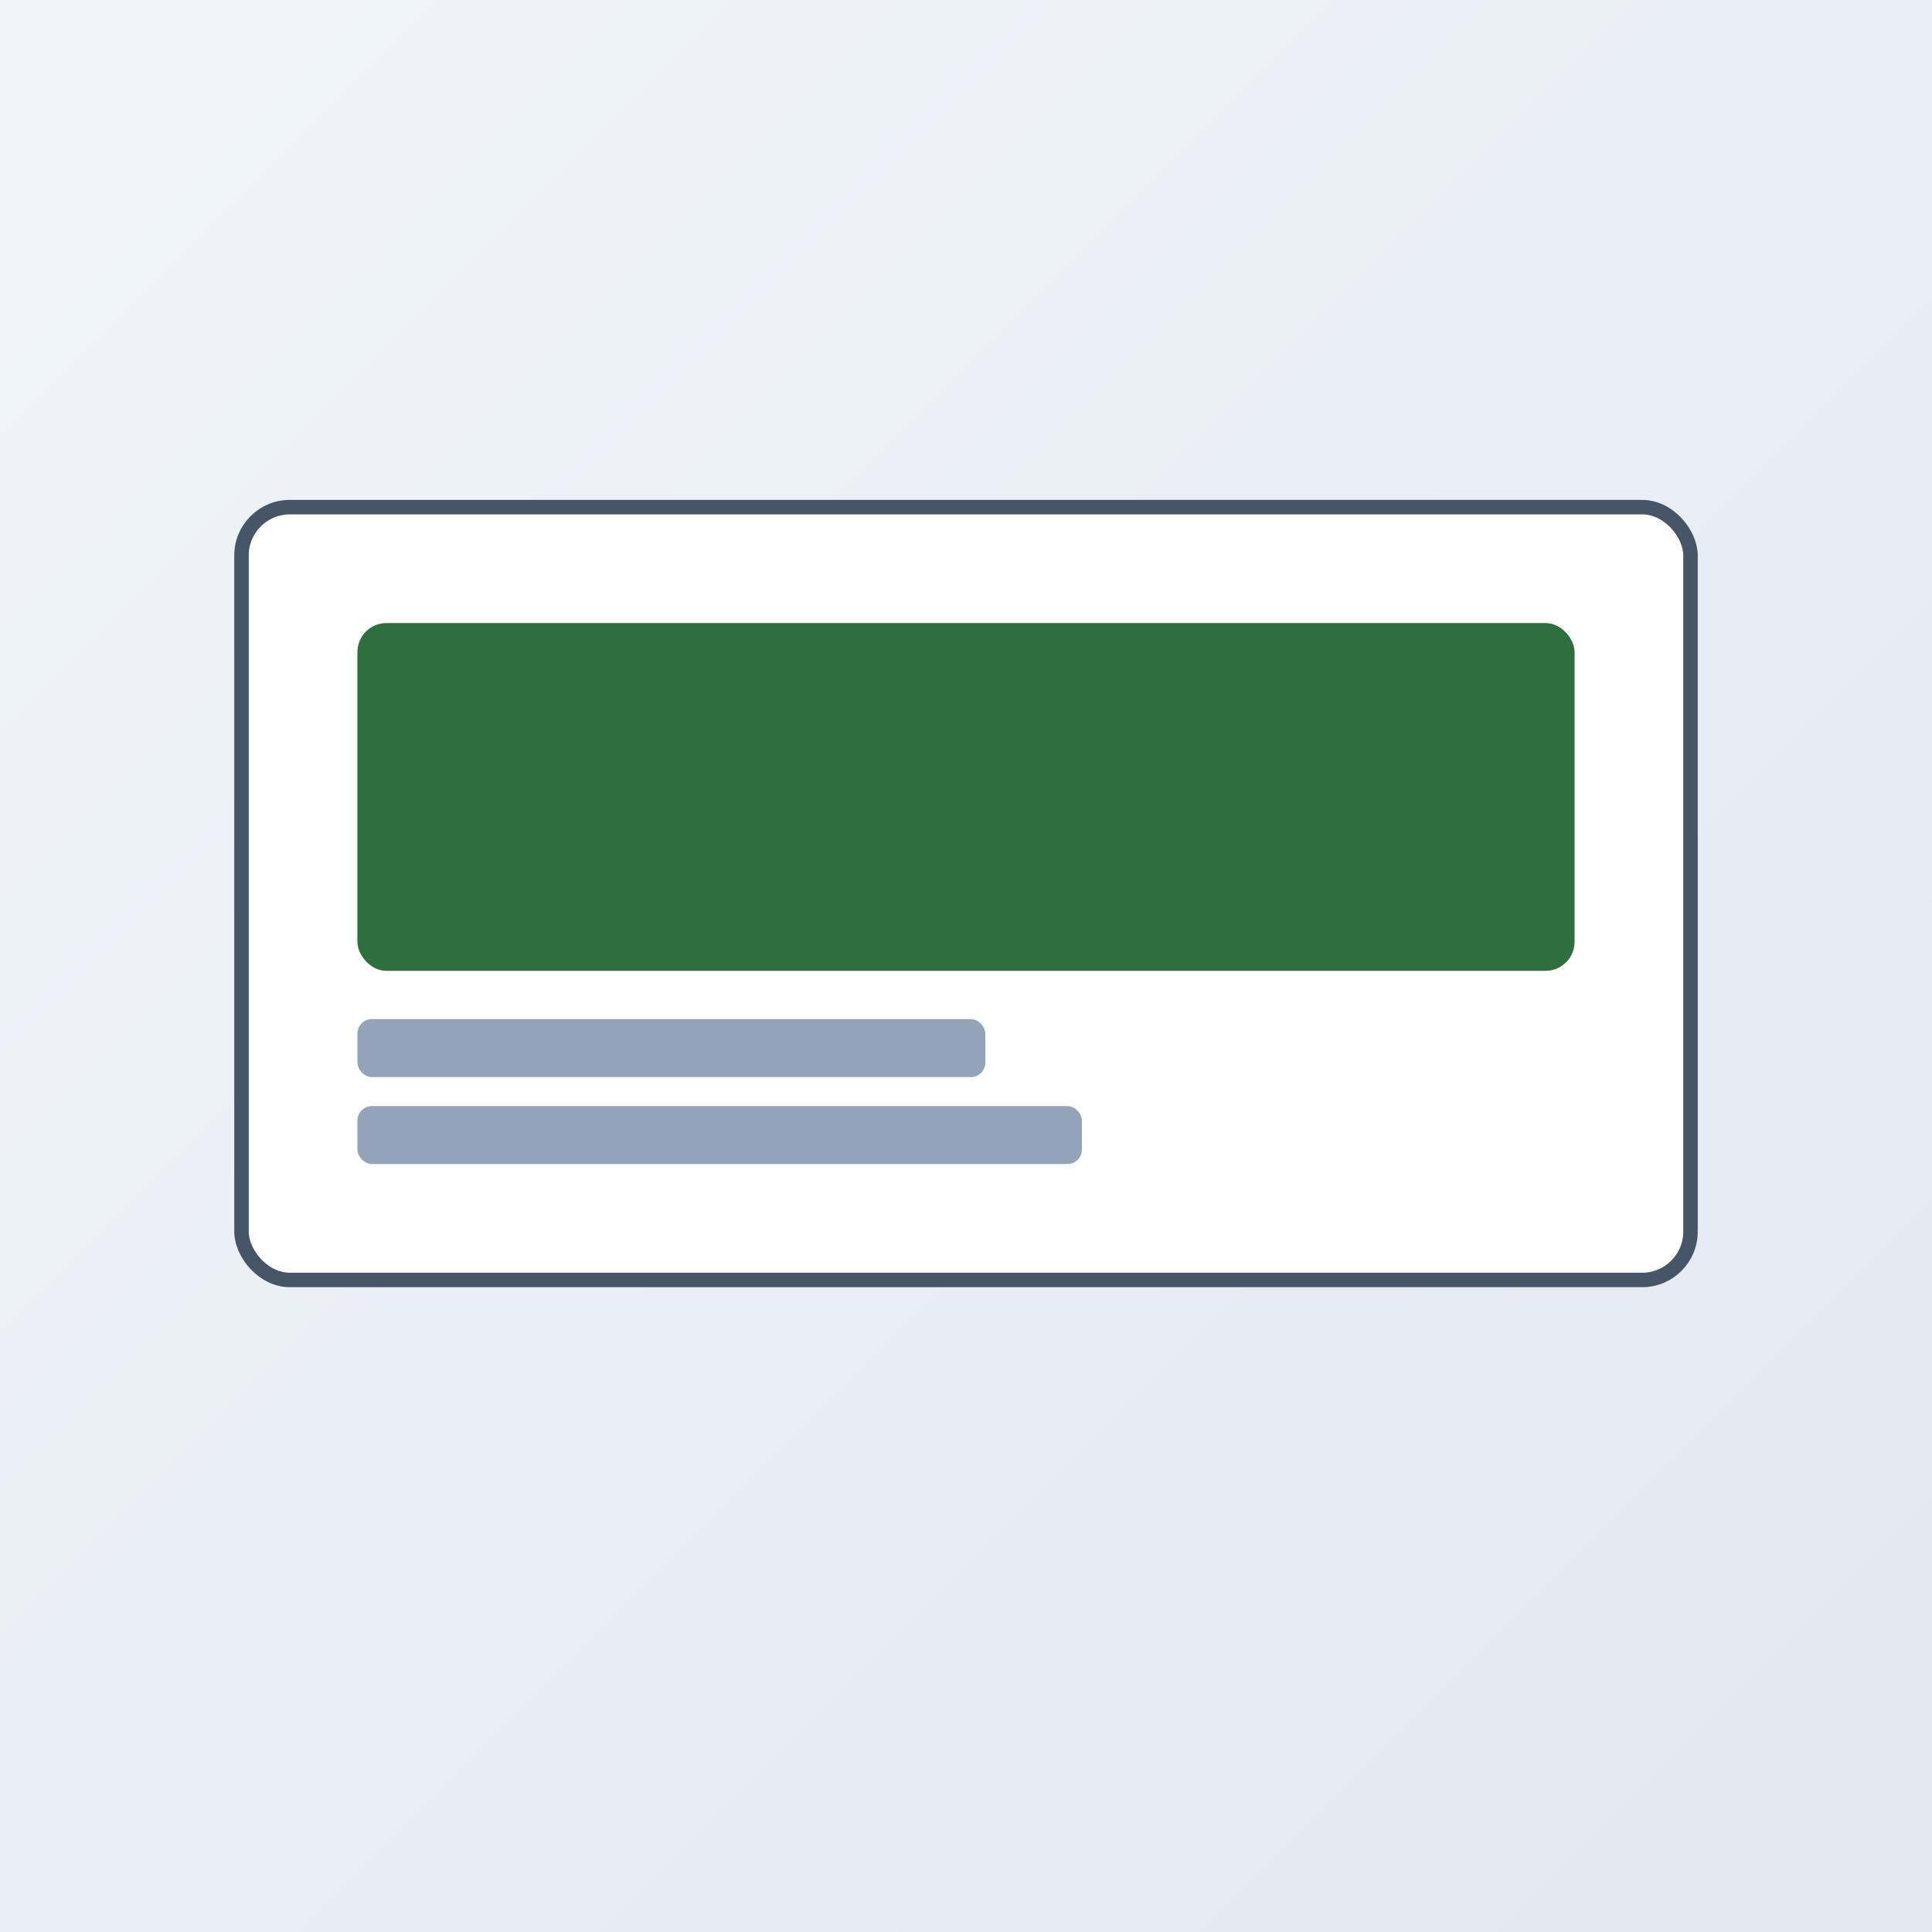 <svg xmlns="http://www.w3.org/2000/svg" width="800" height="800" viewBox="0 0 800 800">
  <rect x="0" y="0" width="800" height="800" fill="#333333" stroke="none"/>
  <defs>
    <linearGradient id="p2" x1="0" y1="0" x2="1" y2="1">
      <stop offset="0%" stop-color="#f1f5f9"/>
      <stop offset="100%" stop-color="#e2e8f0"/>
    </linearGradient>
  </defs>
  <rect width="800" height="800" fill="url(#p2)"/>
  <g transform="translate(100,210)">
    <rect width="600" height="320" rx="20" fill="#fff" stroke="#475569" stroke-width="6"/>
    <rect x="48" y="48" width="504" height="144" rx="12" fill="#2f6f3e"/>
    <rect x="48" y="212" width="260" height="24" rx="6" fill="#94a3b8"/>
    <rect x="48" y="248" width="300" height="24" rx="6" fill="#94a3b8"/>
  </g>
</svg>

